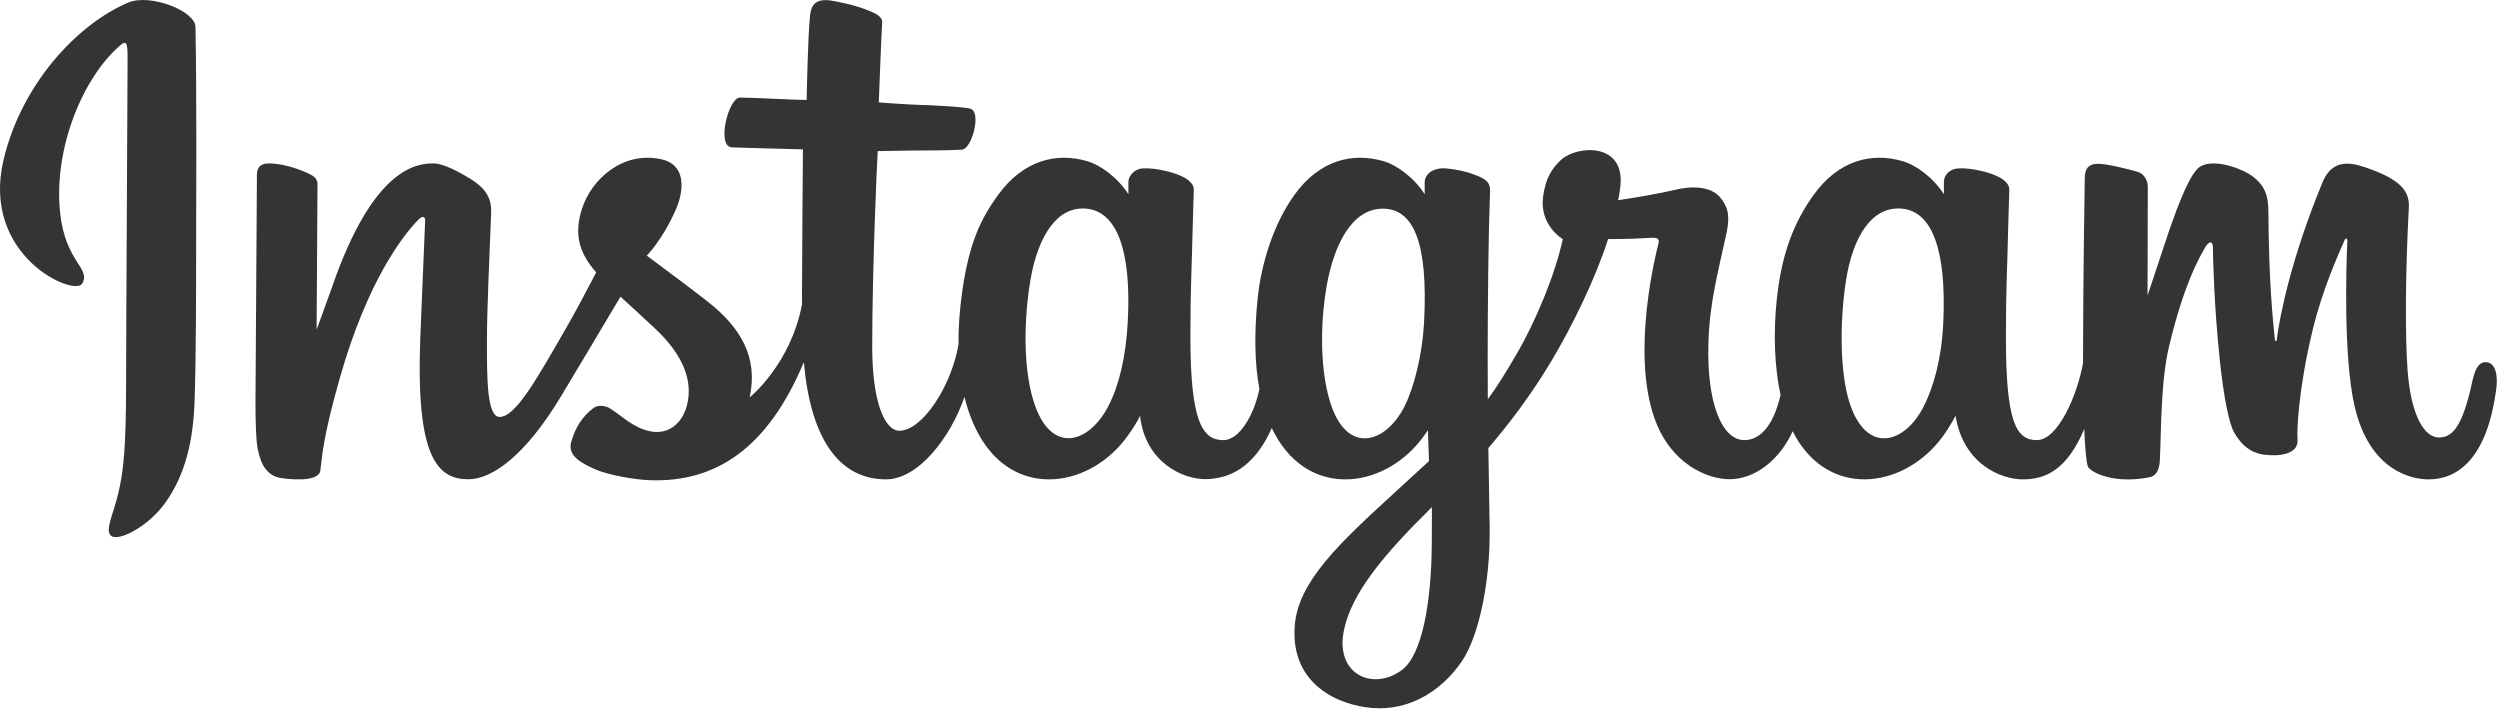 <svg width="143" height="41" viewBox="0 0 143 41" fill="none" xmlns="http://www.w3.org/2000/svg">
<path d="M7.351 0.141C4.427 1.366 1.214 4.821 0.199 9.161C-1.087 14.658 4.262 16.984 4.701 16.222C5.218 15.327 3.743 15.024 3.439 12.171C3.047 8.487 4.76 4.37 6.916 2.564C7.316 2.228 7.297 2.695 7.297 3.559C7.297 5.104 7.212 18.974 7.212 21.869C7.212 25.785 7.05 27.022 6.759 28.245C6.465 29.483 5.992 30.32 6.35 30.642C6.751 31.003 8.462 30.145 9.452 28.763C10.64 27.105 11.056 25.114 11.13 22.952C11.22 20.346 11.216 16.21 11.22 13.851C11.224 11.687 11.257 5.352 11.182 1.543C11.164 0.609 8.573 -0.371 7.351 0.141Z" fill="#343433"/>
<path d="M111.155 18.47C111.061 20.506 110.61 22.097 110.05 23.22C108.967 25.393 106.72 26.068 105.766 22.944C105.246 21.241 105.222 18.397 105.595 16.02C105.976 13.599 107.039 11.771 108.798 11.935C110.534 12.099 111.346 14.335 111.155 18.47V18.47ZM81.898 31.103C81.874 34.486 81.342 37.453 80.2 38.315C78.58 39.536 76.404 38.62 76.854 36.151C77.253 33.966 79.139 31.735 81.903 29.009C81.903 29.009 81.908 29.631 81.898 31.103ZM81.456 18.45C81.357 20.304 80.876 22.167 80.351 23.22C79.268 25.393 77.005 26.073 76.067 22.944C75.425 20.806 75.579 18.04 75.896 16.296C76.308 14.034 77.307 11.936 79.099 11.936C80.842 11.936 81.701 13.848 81.456 18.45ZM64.507 18.422C64.401 20.386 64.018 22.027 63.403 23.22C62.291 25.379 60.089 26.063 59.119 22.944C58.419 20.695 58.657 17.629 58.948 15.972C59.38 13.514 60.462 11.771 62.151 11.936C63.886 12.105 64.729 14.335 64.507 18.422ZM142.177 20.716C141.753 20.716 141.56 21.153 141.399 21.888C140.844 24.447 140.26 25.024 139.508 25.024C138.667 25.024 137.911 23.758 137.717 21.222C137.564 19.228 137.589 15.557 137.784 11.905C137.824 11.155 137.617 10.413 135.605 9.682C134.739 9.367 133.48 8.904 132.853 10.417C131.083 14.691 130.39 18.084 130.227 19.462C130.218 19.534 130.131 19.549 130.116 19.382C130.012 18.278 129.78 16.271 129.751 12.056C129.745 11.234 129.571 10.534 128.663 9.961C128.074 9.589 126.286 8.931 125.642 9.714C125.084 10.354 124.437 12.076 123.766 14.117C123.22 15.777 122.84 16.899 122.84 16.899C122.84 16.899 122.847 12.422 122.854 10.724C122.857 10.083 122.417 9.87 122.285 9.831C121.689 9.658 120.513 9.369 120.015 9.369C119.399 9.369 119.248 9.713 119.248 10.214C119.248 10.28 119.151 16.108 119.151 20.184C119.151 20.361 119.151 20.554 119.152 20.76C118.812 22.633 117.708 25.175 116.507 25.175C115.305 25.175 114.738 24.113 114.738 19.254C114.738 16.419 114.823 15.187 114.865 13.137C114.889 11.956 114.936 11.049 114.934 10.843C114.925 10.212 113.834 9.894 113.326 9.777C112.816 9.658 112.373 9.612 112.026 9.632C111.536 9.66 111.19 9.981 111.19 10.423C111.19 10.66 111.192 11.111 111.192 11.111C110.561 10.119 109.546 9.429 108.871 9.229C107.052 8.689 105.154 9.167 103.723 11.171C102.585 12.762 101.899 14.565 101.629 17.155C101.432 19.049 101.496 20.969 101.847 22.593C101.423 24.425 100.636 25.175 99.775 25.175C98.524 25.175 97.617 23.134 97.722 19.603C97.792 17.281 98.257 15.651 98.765 13.293C98.981 12.288 98.805 11.762 98.364 11.258C97.959 10.795 97.096 10.559 95.856 10.849C94.973 11.057 93.71 11.28 92.555 11.451C92.555 11.451 92.625 11.172 92.682 10.682C92.983 8.11 90.188 8.319 89.296 9.14C88.764 9.631 88.402 10.209 88.264 11.249C88.046 12.9 89.392 13.678 89.392 13.678C88.951 15.7 87.868 18.34 86.75 20.25C86.152 21.272 85.694 22.03 85.103 22.836C85.083 19.603 85.104 16.37 85.166 13.137C85.19 11.956 85.237 11.073 85.235 10.867C85.228 10.406 84.959 10.232 84.398 10.011C83.902 9.816 83.316 9.681 82.708 9.633C81.941 9.574 81.479 9.981 81.491 10.462C81.493 10.553 81.493 11.111 81.493 11.111C80.862 10.119 79.847 9.429 79.172 9.229C77.353 8.689 75.455 9.167 74.023 11.171C72.886 12.762 72.141 14.996 71.93 17.136C71.733 19.129 71.769 20.824 72.037 22.252C71.749 23.681 70.917 25.176 69.977 25.176C68.775 25.176 68.091 24.113 68.091 19.254C68.091 16.419 68.176 15.187 68.218 13.137C68.242 11.956 68.289 11.049 68.286 10.843C68.277 10.212 67.186 9.894 66.678 9.777C66.147 9.653 65.689 9.609 65.336 9.635C64.872 9.669 64.545 10.085 64.545 10.396V11.111C63.914 10.119 62.899 9.429 62.224 9.229C60.405 8.689 58.517 9.175 57.075 11.171C56.135 12.472 55.373 13.914 54.982 17.107C54.868 18.03 54.818 18.894 54.825 19.701C54.45 21.995 52.793 24.638 51.439 24.638C50.646 24.638 49.891 23.1 49.891 19.823C49.891 15.458 50.161 9.242 50.207 8.643C50.207 8.643 51.919 8.614 52.25 8.61C53.104 8.6 53.877 8.621 55.015 8.562C55.585 8.534 56.135 6.486 55.546 6.233C55.279 6.118 53.393 6.018 52.645 6.002C52.017 5.988 50.267 5.858 50.267 5.858C50.267 5.858 50.424 1.732 50.46 1.297C50.491 0.933 50.021 0.746 49.752 0.633C49.096 0.356 48.51 0.223 47.815 0.08C46.855 -0.118 46.419 0.075 46.334 0.886C46.206 2.115 46.14 5.718 46.14 5.718C45.435 5.718 43.028 5.58 42.324 5.58C41.669 5.58 40.962 8.396 41.867 8.431C42.909 8.471 44.724 8.507 45.928 8.543C45.928 8.543 45.874 14.861 45.874 16.812C45.874 17.019 45.875 17.219 45.876 17.413C45.214 20.865 42.881 22.73 42.881 22.73C43.382 20.446 42.358 18.731 40.515 17.279C39.836 16.744 38.495 15.731 36.995 14.621C36.995 14.621 37.864 13.765 38.635 12.042C39.18 10.822 39.204 9.426 37.864 9.118C35.65 8.608 33.825 10.234 33.28 11.97C32.858 13.315 33.083 14.313 33.91 15.35C33.97 15.425 34.035 15.503 34.103 15.581C33.603 16.544 32.916 17.841 32.335 18.847C30.721 21.64 29.502 23.848 28.58 23.848C27.843 23.848 27.853 21.605 27.853 19.506C27.853 17.696 27.987 14.974 28.094 12.157C28.129 11.225 27.663 10.694 26.882 10.214C26.408 9.922 25.395 9.347 24.808 9.347C23.93 9.347 21.397 9.467 19.004 16.39C18.702 17.262 18.11 18.853 18.11 18.853L18.161 10.527C18.161 10.332 18.057 10.143 17.819 10.014C17.415 9.795 16.338 9.347 15.38 9.347C14.924 9.347 14.696 9.559 14.696 9.983L14.613 23.008C14.613 23.998 14.639 25.152 14.736 25.657C14.834 26.163 14.992 26.574 15.187 26.818C15.383 27.063 15.609 27.249 15.981 27.326C16.328 27.397 18.226 27.641 18.325 26.916C18.443 26.046 18.448 25.106 19.445 21.598C20.997 16.138 23.02 13.473 23.971 12.527C24.138 12.362 24.328 12.352 24.318 12.623C24.278 13.82 24.135 16.812 24.039 19.353C23.781 26.154 25.019 27.415 26.787 27.415C28.14 27.415 30.046 26.071 32.09 22.668C33.229 20.772 34.363 18.873 35.491 16.971C36.111 17.544 36.806 18.161 37.501 18.821C39.115 20.353 39.645 21.809 39.293 23.191C39.025 24.247 38.011 25.335 36.209 24.277C35.683 23.969 35.459 23.73 34.93 23.382C34.646 23.195 34.213 23.139 33.953 23.335C33.278 23.844 32.892 24.492 32.671 25.293C32.457 26.073 33.238 26.485 34.048 26.846C34.745 27.156 36.243 27.437 37.199 27.469C40.922 27.594 43.905 25.672 45.981 20.713C46.353 24.996 47.934 27.419 50.683 27.419C52.52 27.419 54.362 25.044 55.168 22.707C55.399 23.66 55.742 24.488 56.184 25.188C58.301 28.544 62.409 27.822 64.473 24.972C65.111 24.092 65.208 23.776 65.208 23.776C65.509 26.466 67.676 27.406 68.916 27.406C70.305 27.406 71.74 26.749 72.745 24.486C72.863 24.731 72.992 24.966 73.132 25.188C75.249 28.544 79.358 27.822 81.421 24.972C81.519 24.839 81.603 24.718 81.677 24.609L81.737 26.376L79.838 28.118C76.653 31.037 74.234 33.251 74.056 35.829C73.829 39.116 76.494 40.338 78.513 40.498C80.653 40.668 82.489 39.484 83.615 37.829C84.607 36.371 85.256 33.234 85.208 30.136C85.19 28.895 85.158 27.318 85.134 25.627C86.252 24.328 87.511 22.688 88.671 20.767C89.935 18.674 91.289 15.864 91.982 13.676C91.982 13.676 93.159 13.687 94.415 13.604C94.817 13.578 94.932 13.66 94.858 13.954C94.768 14.31 93.271 20.084 94.638 23.93C95.573 26.564 97.68 27.411 98.93 27.411C100.394 27.411 101.793 26.306 102.543 24.665C102.634 24.848 102.728 25.025 102.831 25.189C104.949 28.544 109.042 27.817 111.121 24.972C111.59 24.33 111.856 23.776 111.856 23.776C112.301 26.56 114.467 27.42 115.707 27.42C116.999 27.42 118.225 26.89 119.22 24.537C119.262 25.573 119.327 26.421 119.43 26.688C119.493 26.851 119.86 27.056 120.127 27.155C121.309 27.593 122.514 27.386 122.96 27.296C123.269 27.233 123.51 26.985 123.543 26.346C123.63 24.665 123.577 21.842 124.086 19.744C124.941 16.222 125.739 14.857 126.117 14.18C126.329 13.801 126.568 13.739 126.576 14.14C126.594 14.951 126.635 17.334 126.966 20.535C127.209 22.889 127.534 24.281 127.784 24.721C128.497 25.981 129.377 26.04 130.094 26.04C130.55 26.04 131.504 25.914 131.418 25.113C131.377 24.722 131.449 22.308 132.293 18.839C132.843 16.573 133.761 14.526 134.092 13.778C134.214 13.502 134.271 13.719 134.269 13.762C134.199 15.322 134.043 20.425 134.678 23.216C135.54 26.997 138.032 27.42 138.901 27.42C140.755 27.42 142.272 26.01 142.782 22.299C142.905 21.405 142.723 20.716 142.177 20.716Z" fill="#343433"/>
</svg>
